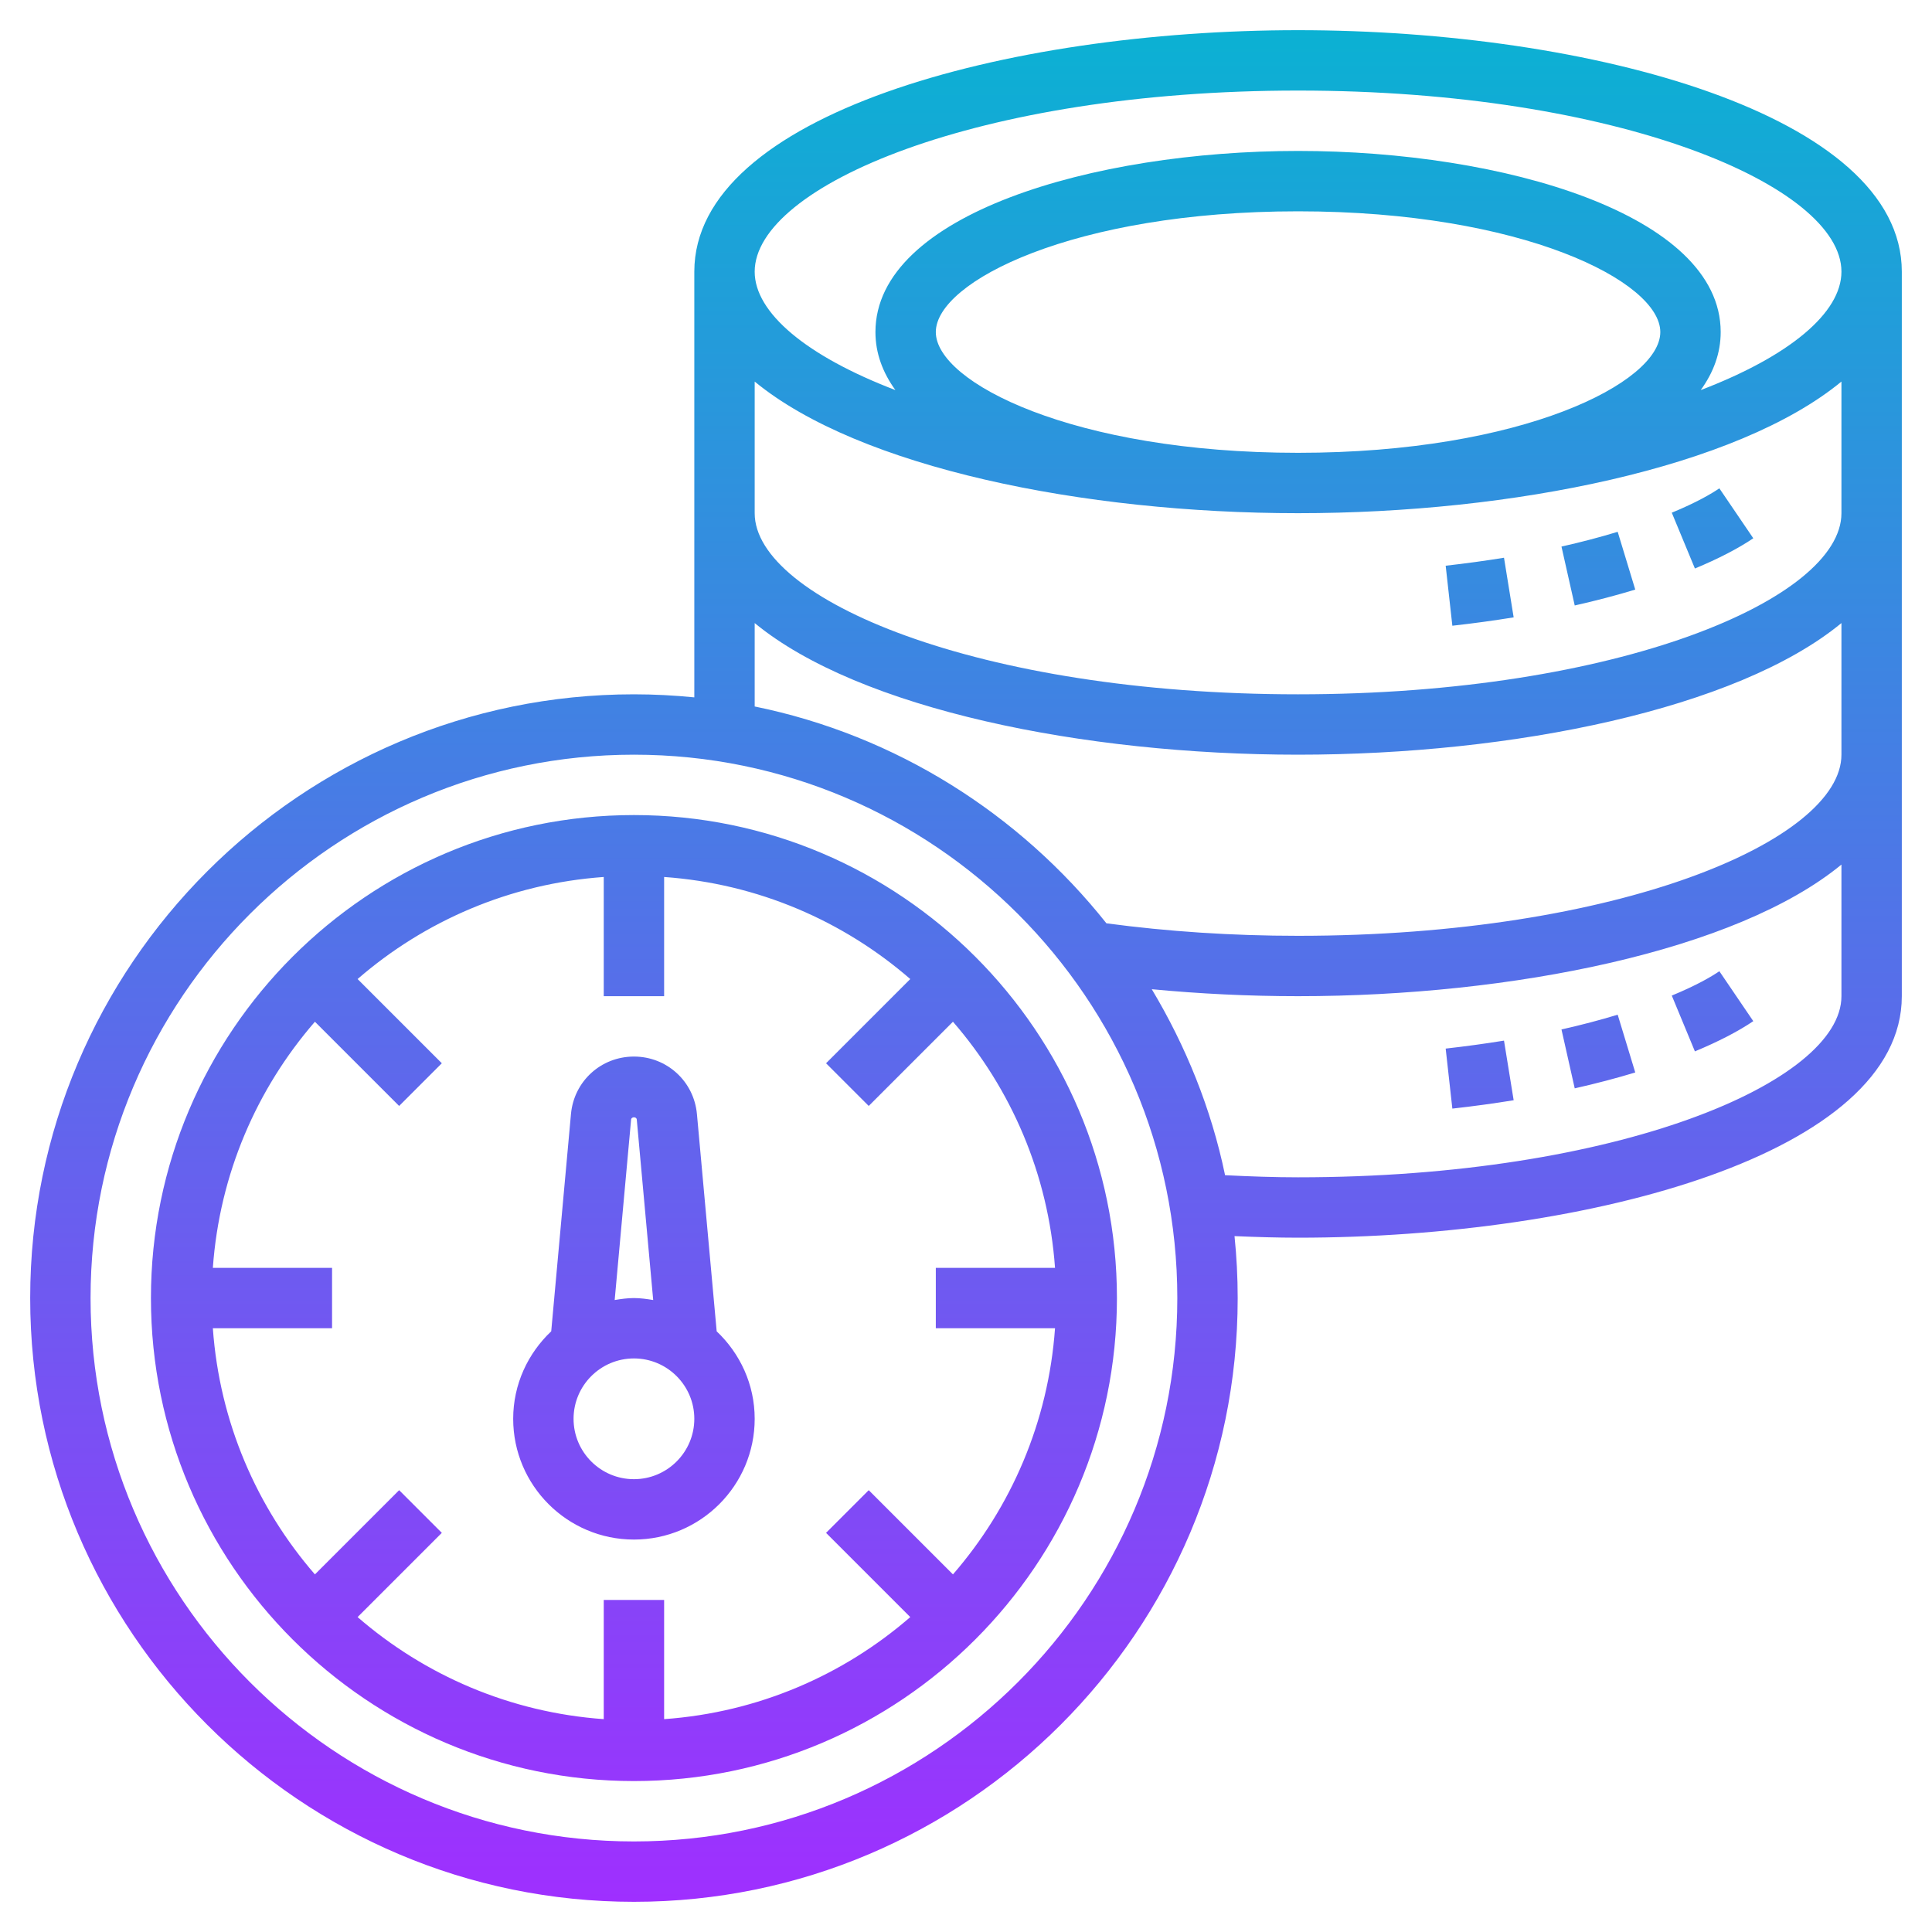 <svg id="Layer_3" enable-background="new 0 0 64 64" height="512" viewBox="0 0 64 64" width="512" xmlns="http://www.w3.org/2000/svg" xmlns:xlink="http://www.w3.org/1999/xlink"><linearGradient id="SVGID_1_" gradientUnits="userSpaceOnUse" x1="32" x2="32" y1="63" y2="1"><stop offset="0" stop-color="#9f2fff"/><stop offset="1" stop-color="#0bb1d3"/></linearGradient><path d="m23.741 44.102-.654-7.196c-.099-1.087-.996-1.906-2.087-1.906s-1.988.819-2.086 1.905l-.654 7.196c-.772.73-1.26 1.756-1.26 2.899 0 2.206 1.794 4 4 4s4-1.794 4-4c0-1.143-.488-2.169-1.259-2.898zm-2.835-7.015c.009-.1.18-.1.188 0l.544 5.978c-.209-.034-.42-.065-.638-.065s-.429.031-.638.065zm.094 11.913c-1.103 0-2-.897-2-2s.897-2 2-2 2 .897 2 2-.897 2-2 2zm22-48c-9.695 0-20 2.804-20 8v14.101c-.658-.065-1.325-.101-2-.101-11.028 0-20 8.972-20 20s8.972 20 20 20 20-8.972 20-20c0-.693-.036-1.377-.105-2.052.723.031 1.427.052 2.105.052 9.695 0 20-2.804 20-8v-24c0-5.196-10.305-8-20-8zm-22 60c-9.925 0-18-8.075-18-18s8.075-18 18-18 18 8.075 18 18-8.075 18-18 18zm22-22c-.771 0-1.579-.028-2.418-.07-.459-2.212-1.302-4.28-2.428-6.161 1.575.15 3.196.231 4.846.231 7.108 0 14.537-1.509 18-4.36v4.36c0 2.838-7.392 6-18 6zm0-8c-2.186 0-4.318-.142-6.348-.414-2.875-3.617-6.962-6.227-11.652-7.183v-2.763c3.463 2.851 10.892 4.36 18 4.36s14.537-1.509 18-4.36v4.36c0 2.838-7.392 6-18 6zm0-8c-10.608 0-18-3.162-18-6v-4.36c3.463 2.851 10.892 4.36 18 4.36s14.537-1.509 18-4.36v4.36c0 2.838-7.392 6-18 6zm-12-12c0-1.67 4.565-4 12-4s12 2.33 12 4-4.565 4-12 4-12-2.33-12-4zm25.339 1.922c.421-.583.661-1.222.661-1.922 0-3.897-7.213-6-14-6s-14 2.103-14 6c0 .7.24 1.339.661 1.922-2.944-1.126-4.661-2.56-4.661-3.922 0-2.838 7.392-6 18-6s18 3.162 18 6c0 1.362-1.717 2.796-4.661 3.922zm.617 3.255 1.124 1.654c-.492.334-1.161.681-1.934 1.001l-.766-1.848c.821-.339 1.31-.627 1.576-.807zm-7.134 2.299.32 1.975c-.643.104-1.32.198-2.031.277l-.221-1.988c.676-.076 1.32-.165 1.932-.264zm3.766-.859.582 1.914c-.627.19-1.302.368-2.005.526l-.439-1.951c.654-.147 1.281-.312 1.862-.489zm3.368 14.556 1.124 1.654c-.492.334-1.161.681-1.934 1.001l-.766-1.848c.821-.339 1.31-.626 1.576-.807zm-3.368 1.44.582 1.914c-.627.19-1.302.368-2.005.526l-.439-1.951c.654-.147 1.281-.312 1.862-.489zm-3.766.859.32 1.975c-.643.104-1.32.198-2.031.277l-.221-1.988c.676-.076 1.32-.165 1.932-.264zm-28.822-7.472c-8.822 0-16 7.178-16 16s7.178 16 16 16 16-7.178 16-16-7.178-16-16-16zm13.949 17c-.221 3.108-1.455 5.934-3.381 8.154l-2.79-2.79-1.414 1.414 2.79 2.79c-2.22 1.926-5.047 3.16-8.154 3.381v-3.949h-2v3.949c-3.108-.221-5.934-1.455-8.154-3.381l2.79-2.79-1.414-1.414-2.79 2.79c-1.926-2.22-3.16-5.047-3.381-8.154h3.949v-2h-3.949c.221-3.108 1.455-5.934 3.381-8.154l2.79 2.79 1.414-1.414-2.79-2.79c2.22-1.926 5.047-3.16 8.154-3.381v3.949h2v-3.949c3.108.221 5.934 1.455 8.154 3.381l-2.79 2.79 1.414 1.414 2.79-2.79c1.926 2.22 3.16 5.047 3.381 8.154h-3.949v2z" fill="url(#SVGID_1_)"/></svg>